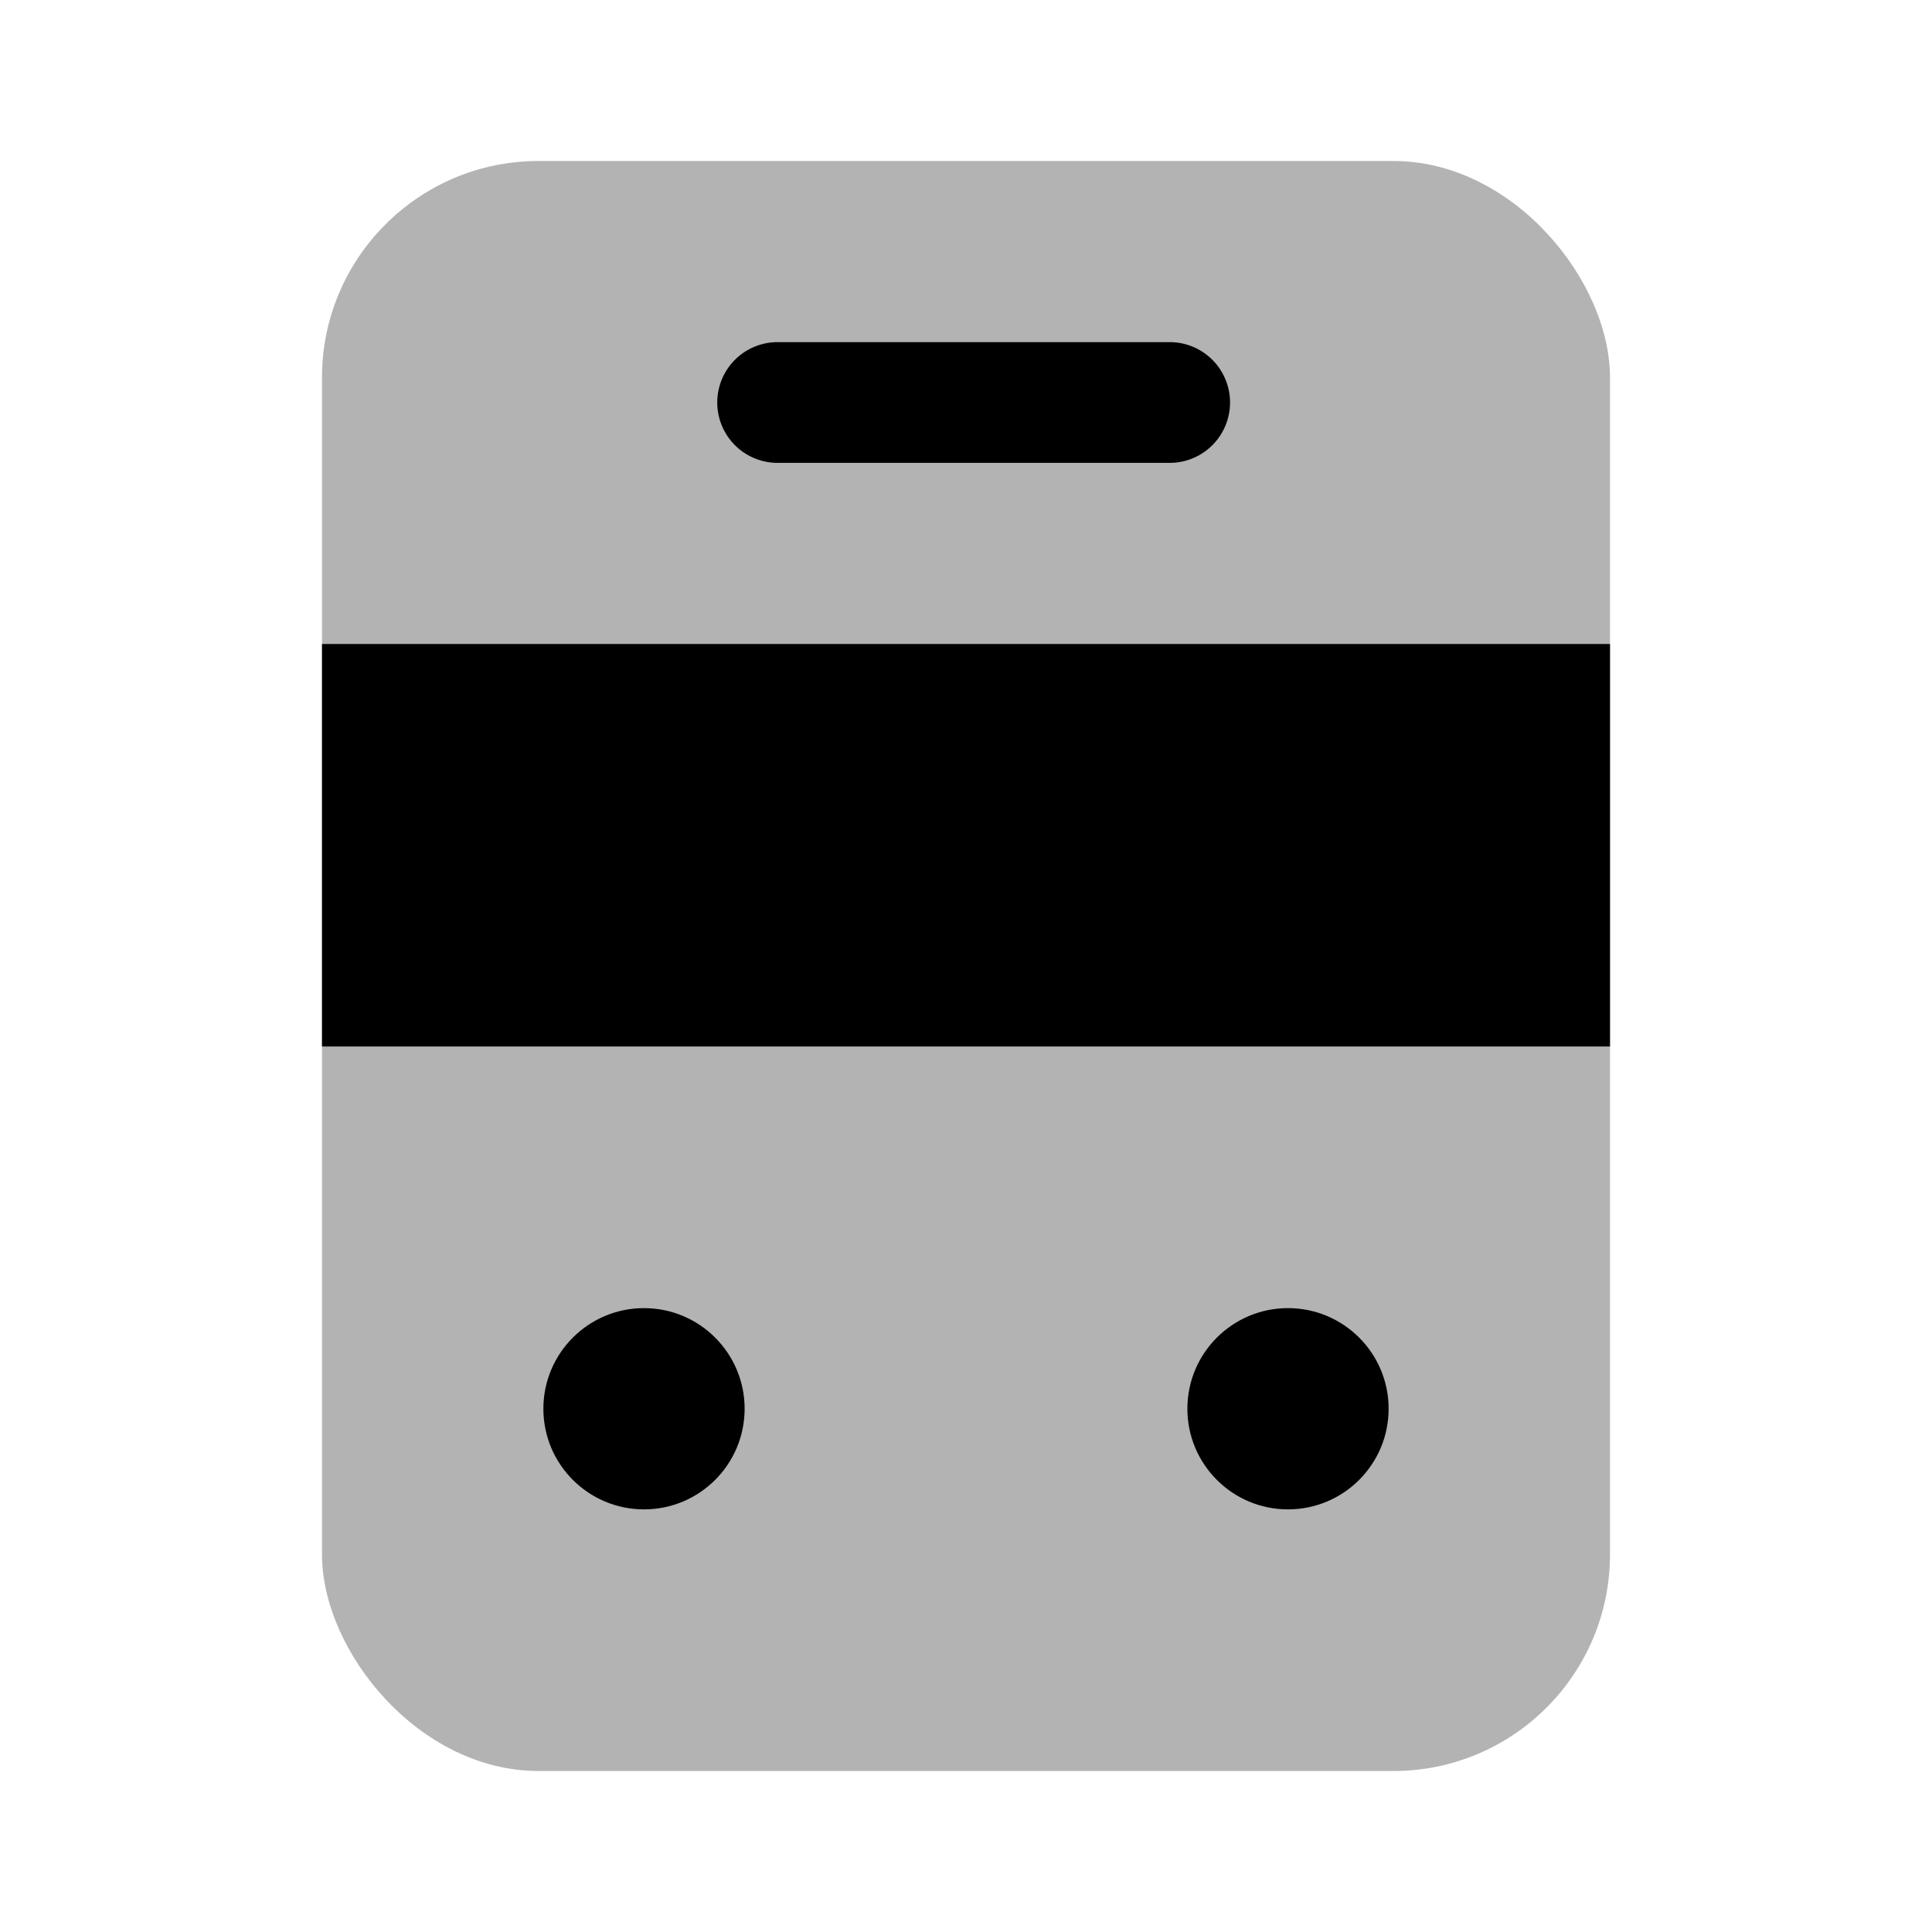 <svg xmlns="http://www.w3.org/2000/svg" viewBox="0 0 24 24"><defs><style>.cls-1{opacity:0.3;}</style></defs><g id="delivery-logistics"><g id="bus"><g class="cls-1"><rect x="4" y="2" width="16" height="20" rx="2.69"/></g><rect x="4" y="8" width="16" height="5"/><path d="M14.53,5.75H9.66a.75.75,0,0,1,0-1.5h4.87a.75.75,0,1,1,0,1.5Z"/><circle cx="8" cy="17.5" r="1.25"/><circle cx="16" cy="17.5" r="1.25"/></g></g></svg>